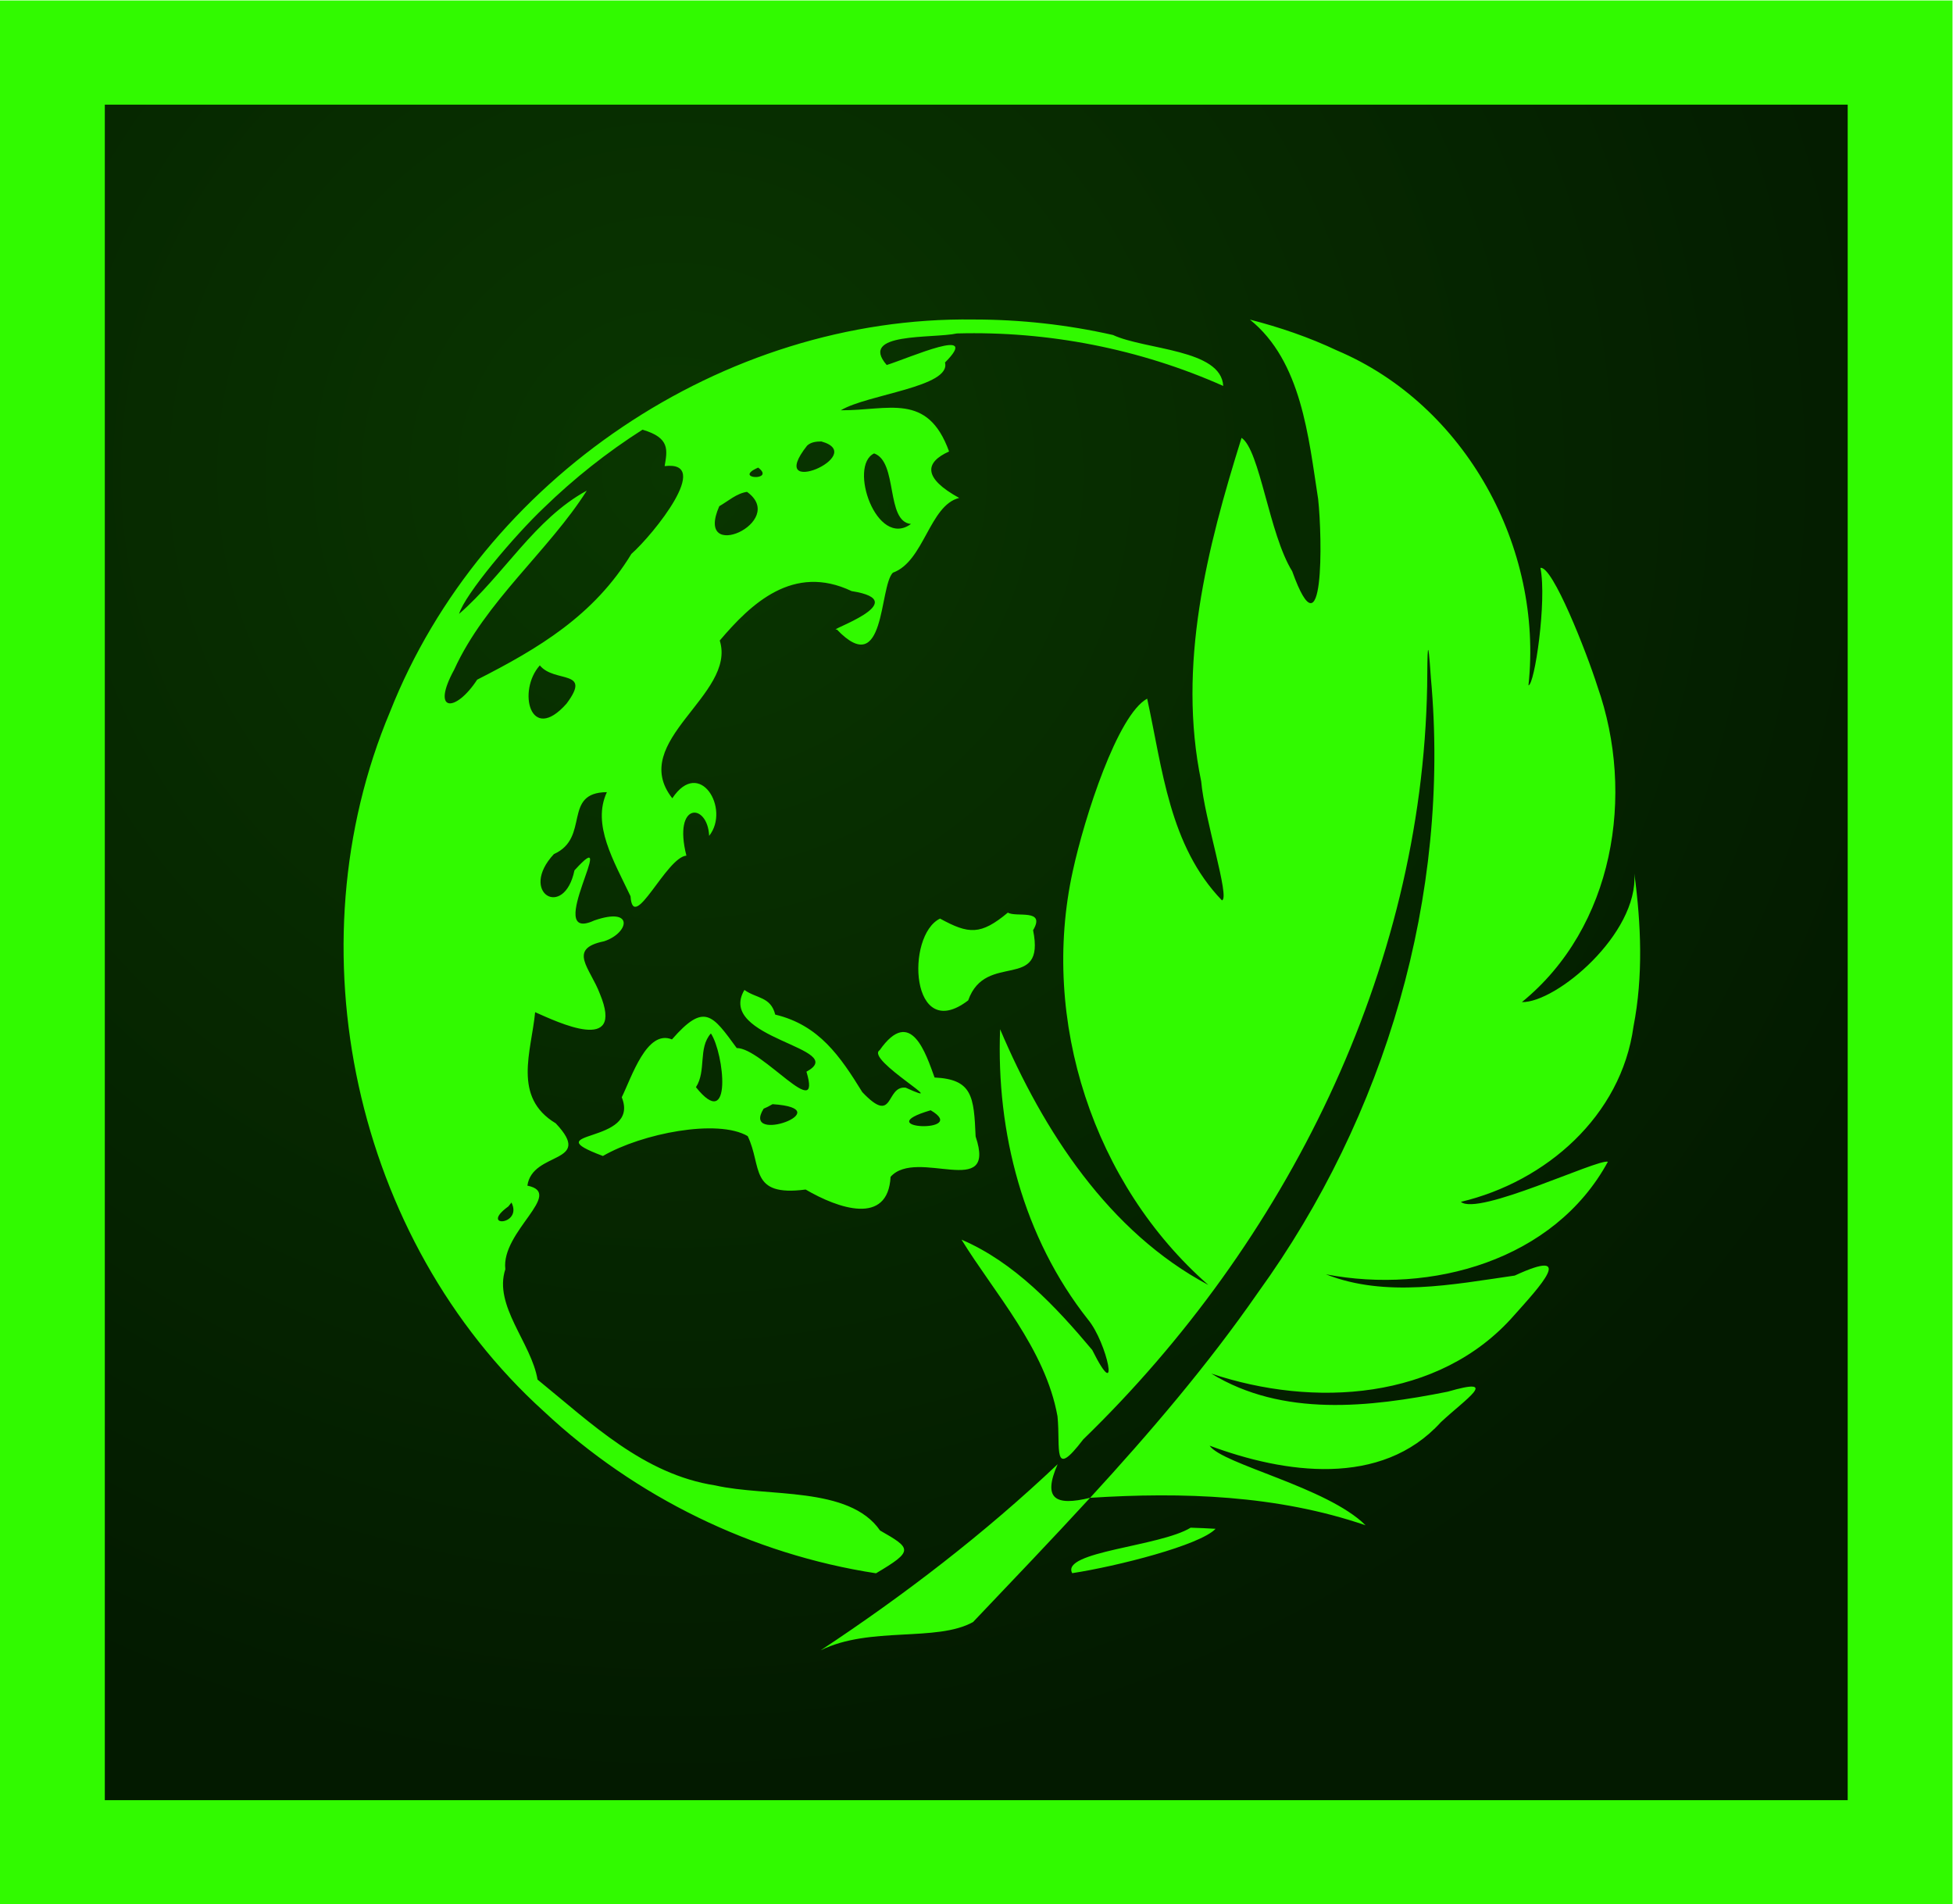 <svg width="665.82" height="649.17" version="1.1" viewBox="0 0 665.82 649.17" xml:space="preserve" xmlns="http://www.w3.org/2000/svg" xmlns:xlink="http://www.w3.org/1999/xlink"><defs><radialGradient id="radialGradient54" cx="0" cy="0" r="1" gradientTransform="matrix(347.89 0 0 336.82 171.71 366.21)" gradientUnits="userSpaceOnUse"><stop stop-color="#093600" offset="0"/><stop stop-color="#031a00" offset="1"/></radialGradient><clipPath id="clipPath3957-1"><path transform="matrix(.595 0 0 .943 2355 736)" d="m414.29-116.21c0 165.69-134.31 300-300 300-165.69 0-300-134.31-300-300 0-165.69 134.31-300 300-300 165.69 0 300 134.31 300 300z" fill="url(#radialGradient3961)"/></clipPath><filter id="filter3943-5" x="-.743" y="-.743" width="2.487" height="2.487" color-interpolation-filters="sRGB"><feGaussianBlur stdDeviation="33.625"/></filter><radialGradient id="radialGradient3395" cx="2417" cy="886.04" r="178.62" gradientTransform="matrix(.633 4.018e-8 0 .621 887.45 302.33)" gradientUnits="userSpaceOnUse"><stop stop-color="#f3ffc9" stop-opacity=".919" offset="0"/><stop stop-color="#fff" stop-opacity="0" offset="1"/></radialGradient></defs><g transform="matrix(1.333 0 0 -1.333 -4e-4 649.17)"><path d="m20.806 466.07h457.75v-445.26h-457.75z" fill="url(#radialGradient54)"/><path d="m3e-4 486.88v-486.88h499.36v486.88zm26.806-26.643h445.75v-433.59h-445.75z" fill="#31fa00" stroke-width=".839"/><g transform="matrix(.75 0 0 -.75 -997.78 287.49)"><path id="Océans" d="m1662.4-157.07c-85.43-1.214-167.67 54.388-199.02 133.75-33.796 80.327-12.275 180 52.51 238.6 31.108 29.132 71.067 48.686 113.21 55.149 12.943-7.67 12.148-8.438 1.378-14.589-10.56-15.269-38.4-11.327-56.184-15.369-24.438-3.769-42.287-21.185-60.616-36.089-2.089-12.527-15.073-25.189-10.983-37.625-1.517-12.893 20.355-25.924 7.52-28.5 1.68-11.933 22.887-7.236 9.667-21.252-14.846-8.929-8.3-24.468-7.025-37.895 7.535 3.307 30.746 14.547 22.068-6.29-3.28-8.726-11.212-15.315 1.429-17.88 8.507-2.774 10.455-11.894-3.338-7.1-17.982 8.274 9.367-34.865-6.747-17.083-3.562 16.982-19.183 7.511-7.009-5.557 12.458-5.537 2.757-20.999 18.067-21.113-5.161 11.033 2.296 23.342 8.062 35.494 0.852 12.979 12.206-13.335 19.052-13.844-4.674-18.471 7.256-18.056 7.757-6.746 7.306-9.202-3.244-26.841-12.564-12.816-15.325-19.492 22.035-35.256 16.178-53.786 10.65-12.556 25.045-26.325 44.983-16.85 22.019 3.445-9.421 13.736-5.05 13.083 16.675 17.407 14.35-14.558 19.106-19.365 10.658-3.819 12.456-22.982 22.614-25.486-12.462-6.856-11.686-12.143-3.452-15.841-7.34-20.314-20.621-13.953-36.912-14.05 9.116-5.476 37.712-7.951 35.525-16.289 12.598-12.618-11.899-1.662-19.876 0.852-9.75-11.231 15.587-8.952 23.944-10.76 31.098-0.858 62.378 5.247 90.808 17.898-0.663-12.556-26.517-12.252-37.595-17.372-15.573-3.524-31.541-5.284-47.507-5.281zm94.199 0.034c17.628 14.203 19.987 40.069 23.272 61.204 1.455 13.178 2.093 55.086-8.85 24.594-7.902-12.702-11.007-41.348-17.27-45.484-11.812 37.728-21.972 77.537-13.759 117.15 1.052 12.502 9.969 40.034 7.062 40.542-17.946-18.607-20.246-44.797-25.487-68.764-10.079 5.47-21.357 40.312-25.376 58.848-11.171 50.842 7.07 106.78 46.25 141.07-33.953-18.047-56.334-52.567-71.022-87.208-1.356 35.229 7.907 71.047 29.972 98.994 6.547 7.847 11.187 29.895 1.438 10.37-12.414-14.802-26.654-29.96-44.567-37.607 11.147 18.142 28.607 37.24 32.725 60.211 1.113 11.009-1.891 21.876 8.781 7.892 69.137-67.034 115.52-159.68 117.28-256.86 0.084-12.321 0.173-18.917 1.274-2.727 6.73 74.077-15.431 149.33-58.913 209.45-17.215 24.823-36.894 47.823-57.3 70.057 31.498-2.007 63.821-0.963 93.944 9.369-12.999-12.984-48.93-20.823-53.186-27.149 25.416 9.477 58.51 14.389 78.839-7.992 8.463-7.93 20.561-15.717 2.337-10.416-26.602 5.316-56.294 8.725-80.612-6.172 34.683 11.628 77.711 9.312 103.25-19.843 8.676-9.717 21.495-23.412 0.236-13.577-21.071 3.027-44.06 7.616-64.409-0.43 35.83 6.879 77.823-4.659 96.175-38.389-3.608-0.98-44.292 18.599-50.132 13.685 28.961-6.866 54.691-29.252 58.858-59.802 3.352-17.171 2.598-34.868 0.297-52.122 1.367 20.54-26.61 44.049-38.353 43.816 31.363-25.531 38.76-70.688 25.776-107.6-3.659-11.541-15.373-41.382-19.46-40.45 2.256 11.206-2.008 40.047-4.074 40.049 5.076-46.965-21.381-95.591-65.328-114.2-9.502-4.484-19.483-7.908-29.657-10.507zm104.08 321.47 0.843-1.303zm-158.58 80.257c-11.81 2.871-16.278 0.452-11.063-11.452-24.898 23.591-52.195 44.552-80.794 63.448 16.732-8.308 39.464-2.704 51.949-9.633 13.36-14.067 26.791-28.068 39.909-42.363zm-152.64-364.19c9.51 2.764 8.456 7.001 7.563 12.417 16.475-1.975-3.675 23.125-11.346 29.939-12.697 20.911-31.569 32.2-52.588 42.876-7.396 11.343-15.847 11.224-7.827-3.424 10.564-23.22 32.308-40.599 45.212-61.035-17.801 9.668-28.244 28.69-43.542 42.029 1.881-6.589 18.992-26.824 28.96-36.238 10.252-9.959 21.516-18.878 33.567-26.565zm61.013 4.013c16.436 4.577-19.58 20.037-4.863 1.411 1.32-1.224 3.158-1.413 4.863-1.411zm17.985 4.076c8.188 2.861 3.866 23.244 12.564 24.057-11.695 8.532-21.464-19.85-12.564-24.057zm-39.541 4.832c6.158 4.644-9.007 3.94 0 0zm-3.803 8.278c14.168 10.205-18.2 24.815-9.465 4.892 3.002-1.71 5.906-4.388 9.465-4.892zm-70.657 59.164c4.986 6.135 17.978 1.21 9.098 13.057-12.391 13.976-16.845-4.432-9.098-13.057zm159.61 84.293c-9.274 7.739-13.356 7.401-23.132 2.038-11.865 5.772-10.06 42.946 9.599 27.894 5.99-16.962 26.465-2.636 22.134-23.92 4.436-7.504-5.852-4.284-8.601-6.012zm-89.839 26.368c-9.861 16.695 36.224 19.748 21.153 27.873 5.432 18.077-15.117-8.13-23.78-8.061-8.287-11.319-10.998-15.636-22.086-2.943-8.568-3.513-13.718 12.797-17.119 19.73 6.614 16.313-30.476 11.001-6.428 20.02 13.35-7.722 39.168-12.764 49.373-6.783 5.016 10.354 0.371 20.743 19.762 18.221 11.05 6.453 28.086 12.438 28.966-4.34 8.927-10.048 36.384 8.12 29.002-13.741-0.586-13.594-1.069-19.513-13.996-20.115-2.918-7.944-8.064-24.524-18.73-9.313-5.012 3.165 25.828 20.481 8.866 12.774-6.979-0.728-3.761 13.154-14.791 1.513-7.534-12.205-14.748-22.856-29.686-26.428-1.528-6.155-6.381-5.437-10.507-8.406zm-11.43 14.833c4.527 6.844 7.437 34.045-5.099 18.331 3.628-5.591 0.655-13.366 5.099-18.331zm21.031 24.12c23.696 1.576-10.921 14.122-3.046 1.534l1.387-0.63zm53.912 2.08c13.691 8-21.936 6.413 0 0zm-142.95 31.452c3.94 7.879-11.209 8.665-1.05 1.324zm231.61 110.87c-10.552 6.469-44.397 8.112-40.398 15.51 15.176-2.32 43.63-9.525 48.894-15.127-2.83-0.175-5.662-0.299-8.496-0.382z" fill="#31fa00"/><path transform="matrix(1.79 0 0 1.13 -4007.7 -387.99)" d="m2471.3 853.12c0 33.435-24.303 60.539-54.283 60.539-29.98 0-54.283-27.104-54.283-60.539s24.303-60.539 54.283-60.539c29.98 0 54.283 27.104 54.283 60.539z" clip-path="url(#clipPath3957-1)" display="none" fill="url(#radialGradient3395)" filter="url(#filter3943-5)" opacity=".7"/></g></g></svg>

